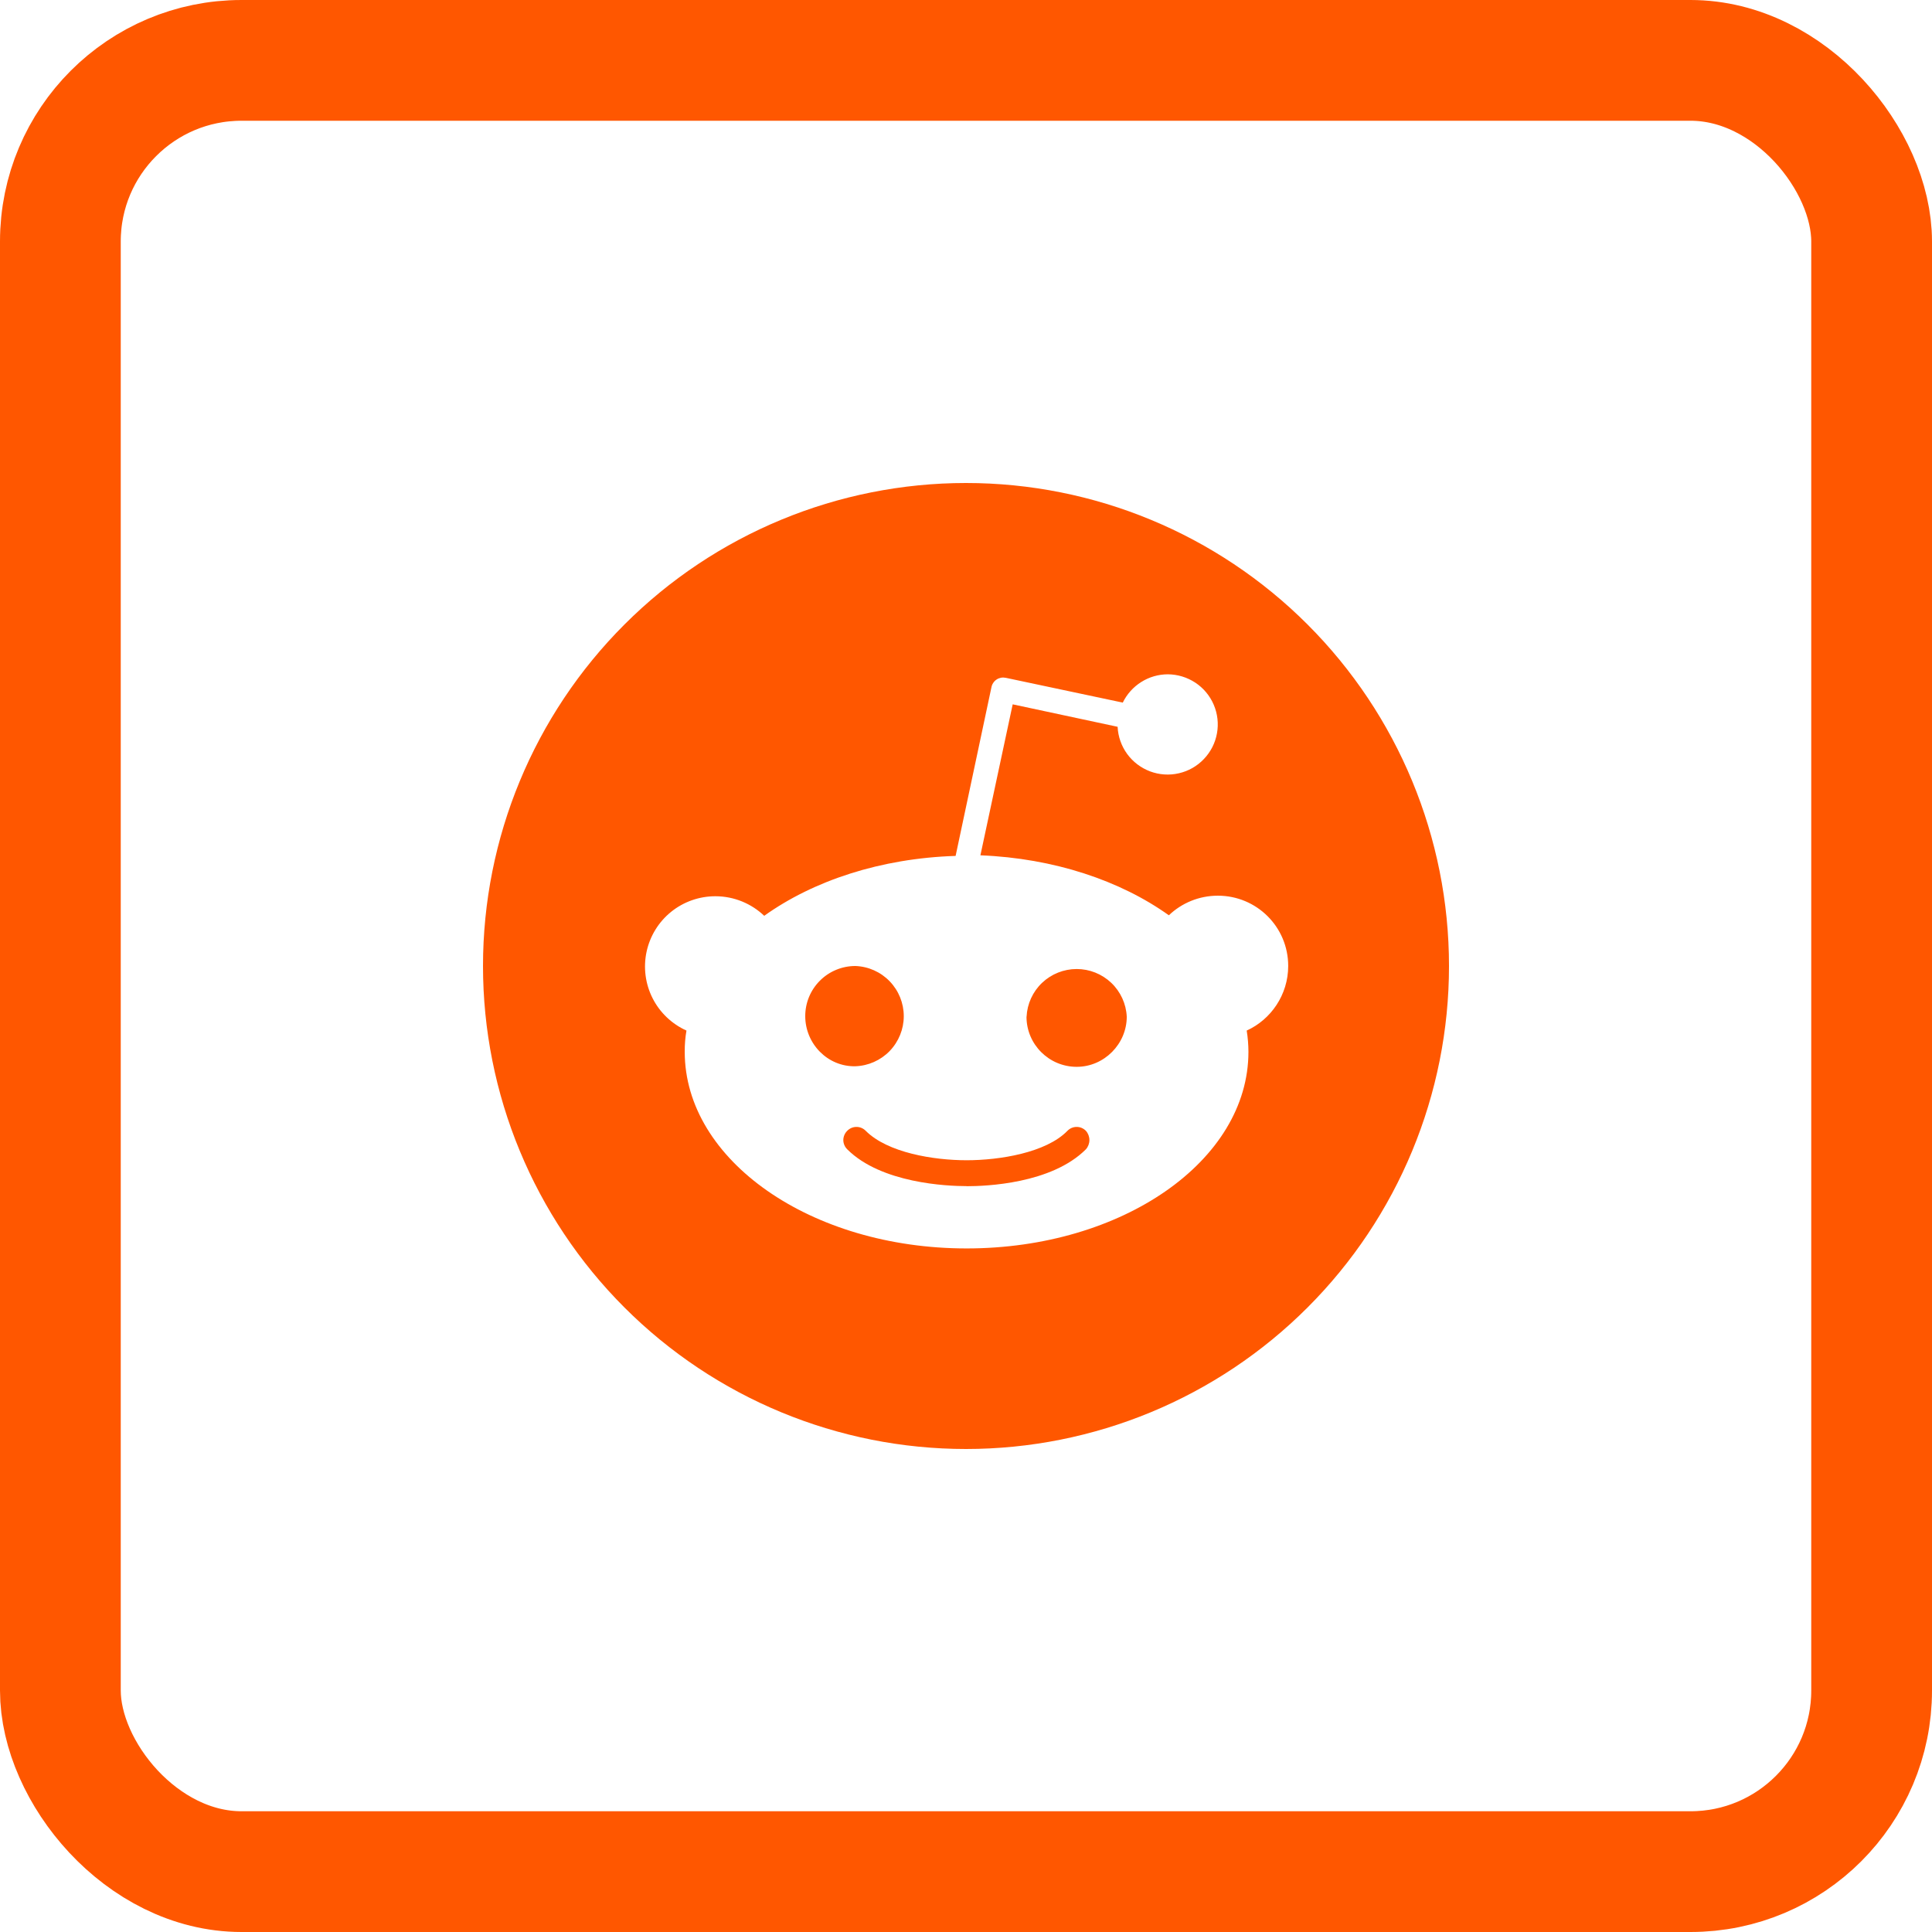 <svg width="48" height="48" viewBox="0 0 48 48" fill="none" xmlns="http://www.w3.org/2000/svg">
<rect x="1.5" y="1.5" width="45" height="45" rx="4.5" stroke="#FF5700" stroke-width="3"/>
<g clip-path="url(#clip0_328_70)">
<path d="M21.25 24C21.087 24 20.925 24.032 20.774 24.095C20.623 24.157 20.486 24.249 20.37 24.365C20.255 24.48 20.163 24.617 20.1 24.769C20.038 24.92 20.006 25.081 20.006 25.245C20.006 25.933 20.564 26.505 21.25 26.491C21.573 26.48 21.879 26.344 22.104 26.112C22.328 25.879 22.454 25.569 22.454 25.246C22.454 24.923 22.328 24.612 22.104 24.38C21.879 24.147 21.573 24.011 21.25 24ZM24.015 29.471C24.488 29.471 26.119 29.413 26.979 28.554C27.035 28.491 27.066 28.409 27.066 28.325C27.066 28.24 27.035 28.158 26.979 28.095C26.949 28.064 26.913 28.04 26.874 28.023C26.835 28.006 26.792 27.998 26.75 27.998C26.707 27.998 26.664 28.006 26.625 28.023C26.585 28.04 26.55 28.064 26.52 28.095C25.991 28.64 24.831 28.826 24.015 28.826C23.198 28.826 22.053 28.64 21.509 28.095C21.479 28.064 21.443 28.04 21.404 28.023C21.364 28.006 21.322 27.998 21.279 27.998C21.236 27.998 21.194 28.006 21.154 28.023C21.115 28.04 21.079 28.064 21.049 28.095C21.019 28.125 20.994 28.16 20.978 28.2C20.961 28.239 20.952 28.282 20.952 28.325C20.952 28.367 20.961 28.41 20.978 28.449C20.994 28.488 21.019 28.524 21.049 28.554C21.895 29.398 23.527 29.469 24.015 29.469V29.471ZM25.503 25.26C25.503 25.947 26.062 26.505 26.75 26.505C27.436 26.505 27.994 25.933 27.994 25.26C27.979 24.94 27.841 24.639 27.609 24.418C27.377 24.198 27.07 24.075 26.75 24.075C26.43 24.075 26.122 24.198 25.89 24.418C25.658 24.639 25.52 24.94 25.505 25.26H25.503Z" fill="#FF5700"/>
<path d="M36 24C36 27.183 34.736 30.235 32.485 32.485C30.235 34.736 27.183 36 24 36C20.817 36 17.765 34.736 15.515 32.485C13.264 30.235 12 27.183 12 24C12 20.817 13.264 17.765 15.515 15.515C17.765 13.264 20.817 12 24 12C27.183 12 30.235 13.264 32.485 15.515C34.736 17.765 36 20.817 36 24ZM30.258 22.253C29.785 22.253 29.355 22.439 29.04 22.74C27.838 21.881 26.19 21.323 24.358 21.25L25.16 17.499L27.767 18.057C27.778 18.3 27.861 18.535 28.004 18.732C28.148 18.929 28.346 19.079 28.574 19.165C28.802 19.25 29.051 19.267 29.288 19.212C29.526 19.158 29.742 19.035 29.91 18.858C30.079 18.682 30.192 18.46 30.235 18.221C30.279 17.981 30.251 17.734 30.155 17.509C30.059 17.285 29.9 17.094 29.697 16.96C29.493 16.826 29.255 16.754 29.012 16.753C28.778 16.754 28.55 16.82 28.353 16.945C28.156 17.069 27.997 17.246 27.895 17.456L24.988 16.84C24.949 16.832 24.909 16.831 24.869 16.838C24.83 16.846 24.793 16.86 24.759 16.883C24.725 16.905 24.696 16.935 24.674 16.97C24.651 17.004 24.637 17.043 24.63 17.084L23.742 21.265C21.882 21.323 20.205 21.881 18.987 22.753C18.672 22.453 18.243 22.267 17.772 22.267C17.373 22.267 16.985 22.403 16.674 22.654C16.363 22.905 16.148 23.255 16.064 23.645C15.98 24.036 16.033 24.444 16.213 24.8C16.393 25.156 16.691 25.44 17.055 25.604C17.025 25.773 17.011 25.95 17.012 26.133C17.012 28.826 20.148 31.017 24.015 31.017C27.882 31.017 31.017 28.84 31.017 26.133C31.017 25.962 31.002 25.776 30.974 25.604C31.575 25.332 32.005 24.715 32.005 24C32.005 23.025 31.218 22.253 30.258 22.253Z" fill="#FF5700"/>
</g>
<defs>
<clipPath id="clip0_328_70">
<rect width="24" height="24" fill="white" transform="translate(12 12)"/>
</clipPath>
</defs>
</svg>
